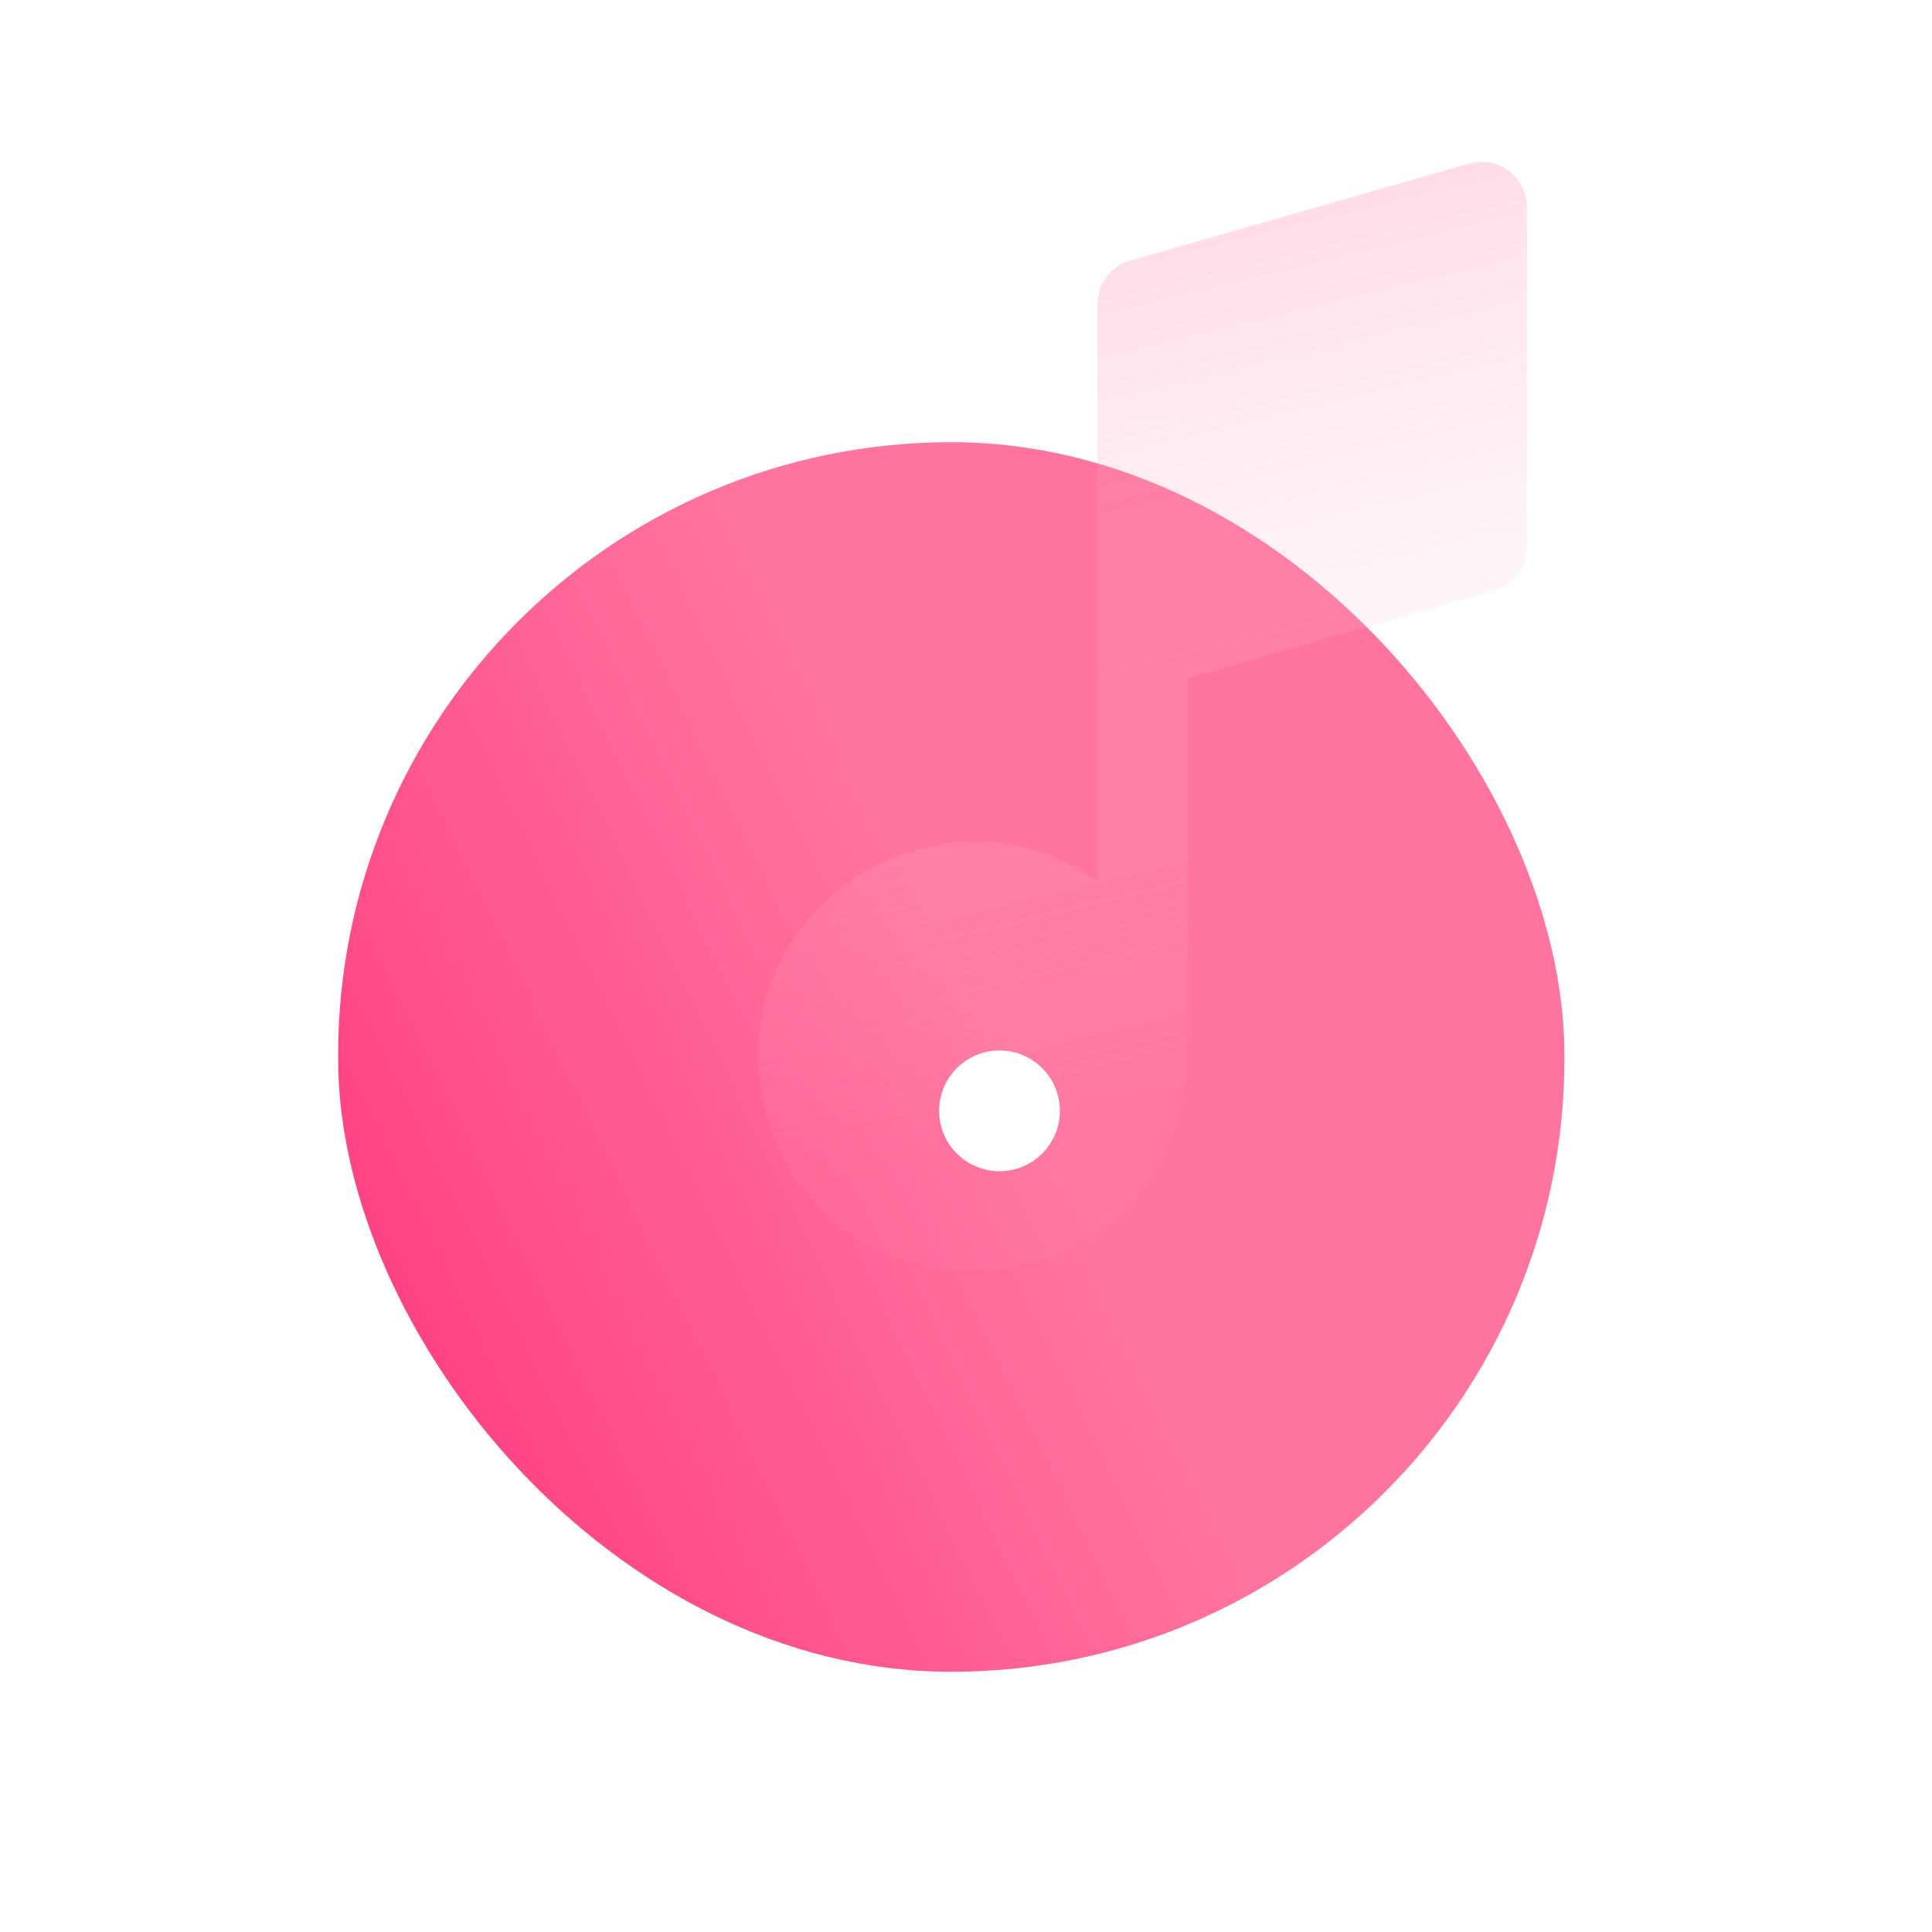 <svg width="32" height="32" viewBox="0 0 32 32" fill="none" xmlns="http://www.w3.org/2000/svg">
<g filter="url(#filter0_b_1252_4706)">
<rect x="5.6" y="7.324" width="20.312" height="20.366" rx="10.156" fill="url(#paint0_linear_1252_4706)"/>
</g>
<g filter="url(#filter1_bi_1252_4706)">
<path d="M24.587 9.703C24.908 9.611 25.13 9.316 25.13 8.981V3.351C25.13 3.115 25.02 2.893 24.832 2.751C24.644 2.609 24.401 2.564 24.175 2.629L18.559 4.237C18.238 4.329 18.016 4.624 18.016 4.959V14.521C15.709 12.844 12.384 14.548 12.4 17.427C12.596 22.157 19.32 22.157 19.514 17.427V11.156L24.587 9.703Z" fill="url(#paint1_linear_1252_4706)" fill-opacity="0.46"/>
</g>
<circle cx="16.555" cy="18.399" r="1" fill="white"/>
<defs>
<filter id="filter0_b_1252_4706" x="2.405" y="4.13" width="26.702" height="26.755" filterUnits="userSpaceOnUse" color-interpolation-filters="sRGB">
<feFlood flood-opacity="0" result="BackgroundImageFix"/>
<feGaussianBlur in="BackgroundImageFix" stdDeviation="1.597"/>
<feComposite in2="SourceAlpha" operator="in" result="effect1_backgroundBlur_1252_4706"/>
<feBlend mode="normal" in="SourceGraphic" in2="effect1_backgroundBlur_1252_4706" result="shape"/>
</filter>
<filter id="filter1_bi_1252_4706" x="9.2" y="-0.6" width="19.13" height="24.775" filterUnits="userSpaceOnUse" color-interpolation-filters="sRGB">
<feFlood flood-opacity="0" result="BackgroundImageFix"/>
<feGaussianBlur in="BackgroundImageFix" stdDeviation="1.6"/>
<feComposite in2="SourceAlpha" operator="in" result="effect1_backgroundBlur_1252_4706"/>
<feBlend mode="normal" in="SourceGraphic" in2="effect1_backgroundBlur_1252_4706" result="shape"/>
<feColorMatrix in="SourceAlpha" type="matrix" values="0 0 0 0 0 0 0 0 0 0 0 0 0 0 0 0 0 0 127 0" result="hardAlpha"/>
<feOffset dx="0.16" dy="0.08"/>
<feGaussianBlur stdDeviation="0.4"/>
<feComposite in2="hardAlpha" operator="arithmetic" k2="-1" k3="1"/>
<feColorMatrix type="matrix" values="0 0 0 0 1 0 0 0 0 1 0 0 0 0 1 0 0 0 0.6 0"/>
<feBlend mode="normal" in2="shape" result="effect2_innerShadow_1252_4706"/>
</filter>
<linearGradient id="paint0_linear_1252_4706" x1="17.251" y1="18.871" x2="-0.615" y2="27.535" gradientUnits="userSpaceOnUse">
<stop stop-color="#FF759F"/>
<stop offset="1" stop-color="#FF196E"/>
</linearGradient>
<linearGradient id="paint1_linear_1252_4706" x1="24.555" y1="1.399" x2="28.082" y2="16.071" gradientUnits="userSpaceOnUse">
<stop stop-color="#FF76A0" stop-opacity="0.62"/>
<stop offset="1" stop-color="white" stop-opacity="0.06"/>
</linearGradient>
</defs>
</svg>
